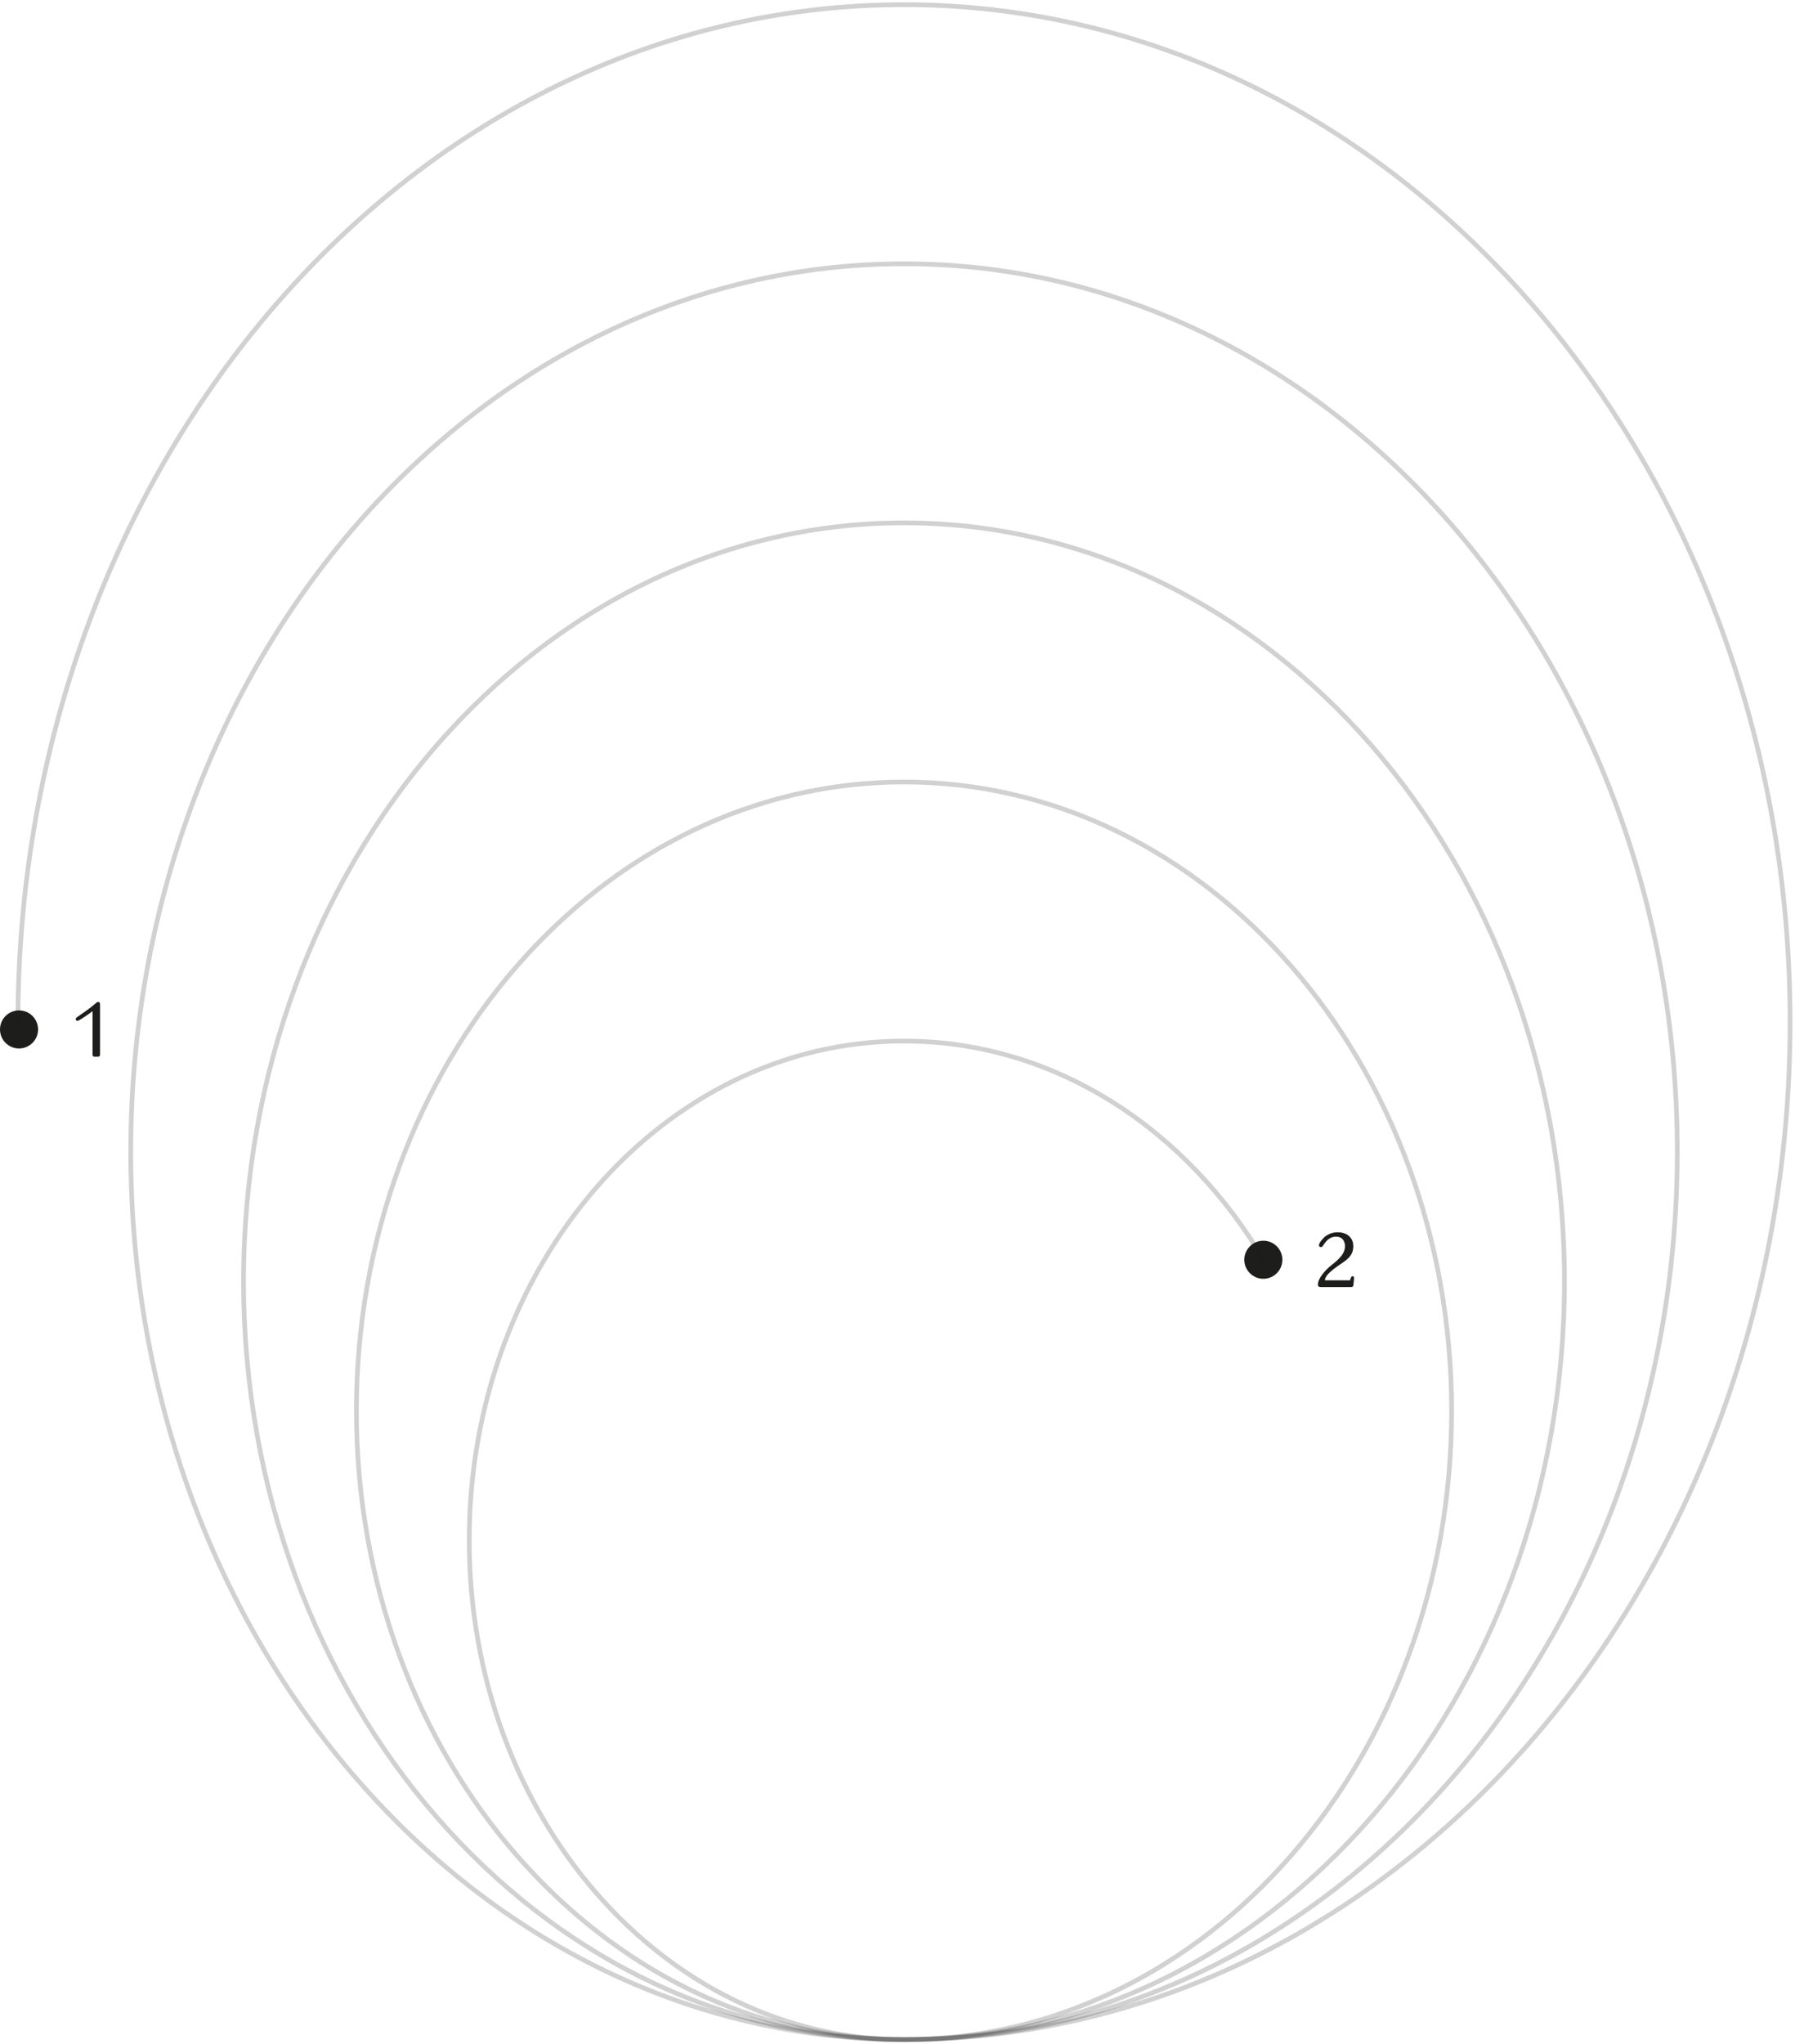 <svg width="383" height="436" viewBox="0 0 383 436" fill="none" xmlns="http://www.w3.org/2000/svg">
<path d="M21.346 224.978C21.346 225.25 21.17 225.41 20.946 225.41H20.146C19.922 225.41 19.746 225.25 19.746 224.978V215.682C19.122 216.21 17.474 217.298 16.818 217.666C16.642 217.762 16.418 217.826 16.258 217.65C16.018 217.378 16.226 217.122 16.434 216.978L18.306 215.666C20.322 214.242 20.562 213.73 20.93 213.73C21.186 213.73 21.346 213.906 21.346 214.162V224.978Z" fill="#1D1D1B"/>
<path d="M4.06 223.65C6.302 223.65 8.12 221.833 8.12 219.59C8.12 217.348 6.302 215.53 4.06 215.53C1.818 215.53 0 217.348 0 219.59C0 221.833 1.818 223.65 4.06 223.65Z" fill="#1D1D1B"/>
<path d="M288.782 274.108C288.75 274.38 288.606 274.54 288.334 274.54H281.854C281.454 274.54 281.198 274.444 281.198 274.044C281.198 272.828 282.494 271.1 284.35 269.66C286.046 268.332 286.958 267.228 286.99 265.884C287.006 265.292 286.766 263.788 285.07 263.788C283.646 263.788 282.878 264.812 282.254 265.772C282.046 266.092 281.742 266.044 281.598 265.948C281.102 265.612 281.822 264.652 282.462 264.012C282.894 263.58 283.934 262.86 285.374 262.86C287.838 262.86 288.75 264.412 288.75 265.74C288.75 266.844 288.542 267.932 286.67 269.212C284.734 270.524 282.702 271.932 282.702 273.1H288.062L288.19 272.7C288.286 272.412 288.366 272.236 288.606 272.236C288.862 272.236 288.942 272.428 288.91 272.7L288.782 274.108Z" fill="#1D1D1B"/>
<path d="M269.56 272.78C271.802 272.78 273.62 270.962 273.62 268.72C273.62 266.478 271.802 264.66 269.56 264.66C267.318 264.66 265.5 266.478 265.5 268.72C265.5 270.962 267.318 272.78 269.56 272.78Z" fill="#1D1D1B"/>
<path opacity="0.2" d="M3.83 218.04C3.83 98.17 88.47 1 192.89 1C297.31 1 381.95 98.17 381.95 218.03C381.95 337.89 297.31 435.06 192.89 435.06" stroke="#1D1D1B" stroke-miterlimit="10"/>
<path opacity="0.2" d="M192.89 435.07C284.011 435.07 357.88 350.272 357.88 245.67C357.88 141.067 284.011 56.27 192.89 56.27C101.768 56.27 27.9 141.067 27.9 245.67C27.9 350.272 101.768 435.07 192.89 435.07Z" stroke="#1D1D1B" stroke-miterlimit="10"/>
<path opacity="0.2" d="M192.89 435.07C270.718 435.07 333.81 362.643 333.81 273.3C333.81 183.957 270.718 111.53 192.89 111.53C115.062 111.53 51.97 183.957 51.97 273.3C51.97 362.643 115.062 435.07 192.89 435.07Z" stroke="#1D1D1B" stroke-miterlimit="10"/>
<path opacity="0.2" d="M192.89 435.07C257.419 435.07 309.73 375.018 309.73 300.94C309.73 226.862 257.419 166.81 192.89 166.81C128.361 166.81 76.05 226.862 76.05 300.94C76.05 375.018 128.361 435.07 192.89 435.07Z" stroke="#1D1D1B" stroke-miterlimit="10"/>
<path opacity="0.2" d="M192.89 435.069C141.65 435.069 100.12 387.389 100.12 328.569C100.12 269.749 141.66 222.069 192.89 222.069C224.91 222.069 253.15 240.699 269.82 269.029" stroke="#1D1D1B" stroke-miterlimit="10"/>
</svg>
